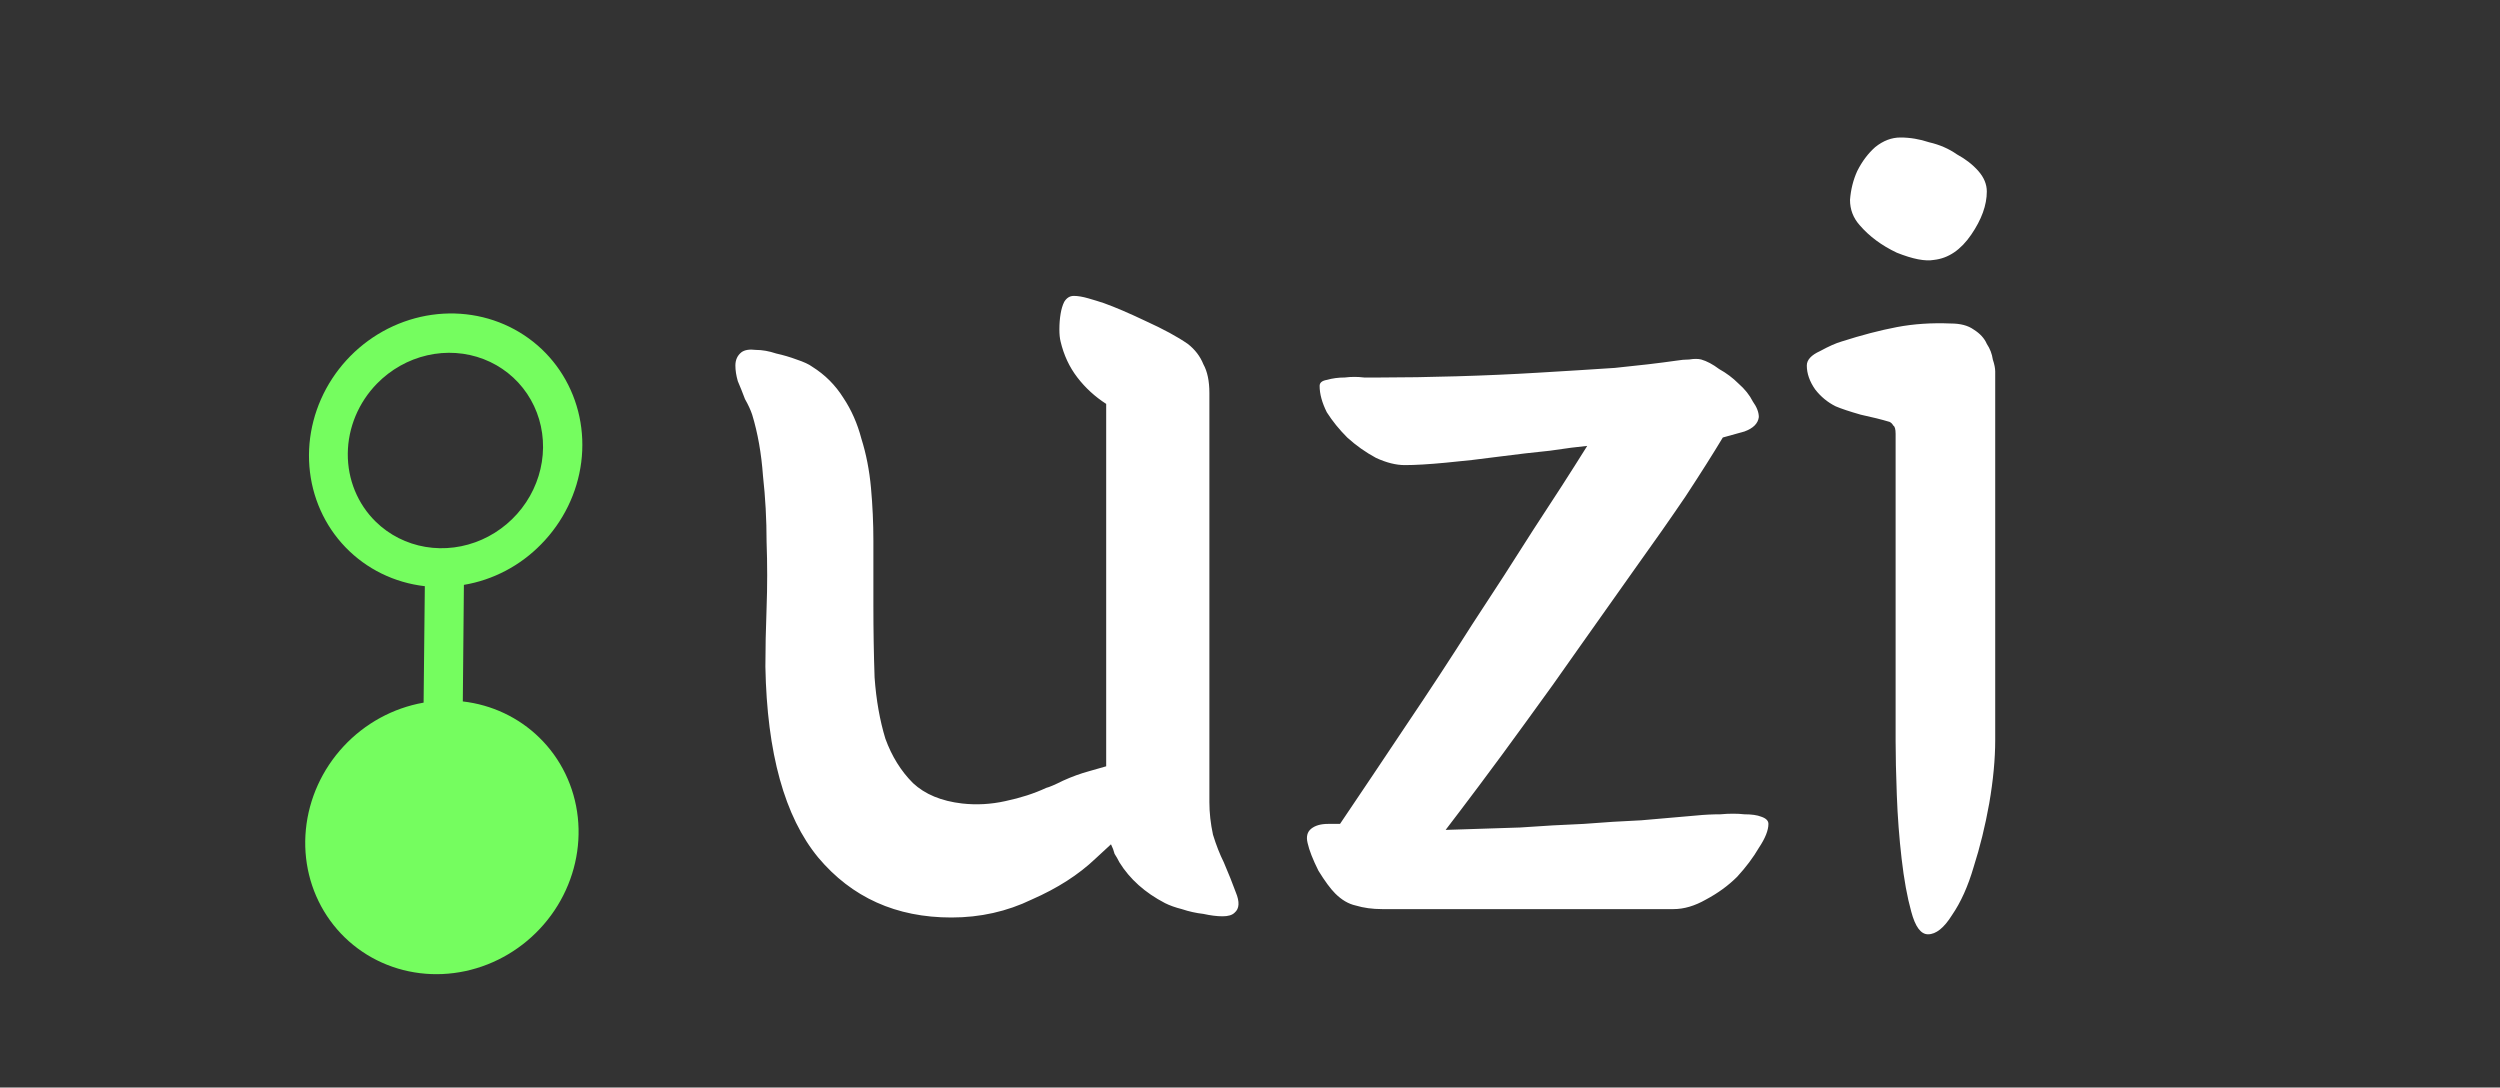 <svg width="200" height="87" viewBox="0 0 200 87" fill="none" xmlns="http://www.w3.org/2000/svg">
<rect x="0" y="0" width="200" height="87" fill="#333333" stroke="none"/>
<path d="M69.871 48.44C69.871 50.424 69.903 52.344 69.967 54.2C70.095 55.992 70.383 57.624 70.831 59.096C71.343 60.504 72.079 61.688 73.039 62.648C73.999 63.544 75.311 64.088 76.975 64.28C78.127 64.408 79.279 64.344 80.431 64.088C81.647 63.832 82.735 63.48 83.695 63.032C83.951 62.968 84.399 62.776 85.039 62.456C85.743 62.136 86.447 61.88 87.151 61.688L88.495 61.304V32.312C87.599 31.736 86.831 31.032 86.191 30.2C85.551 29.368 85.103 28.408 84.847 27.32C84.783 27.064 84.751 26.744 84.751 26.36C84.751 25.912 84.783 25.496 84.847 25.112C84.911 24.728 85.007 24.408 85.135 24.152C85.327 23.832 85.583 23.672 85.903 23.672C86.223 23.672 86.607 23.736 87.055 23.864C87.503 23.992 87.919 24.12 88.303 24.248C89.199 24.568 90.319 25.048 91.663 25.688C93.071 26.328 94.191 26.936 95.023 27.512C95.599 27.96 96.015 28.504 96.271 29.144C96.591 29.72 96.751 30.488 96.751 31.448V64.184C96.751 65.016 96.847 65.88 97.039 66.776C97.295 67.608 97.583 68.344 97.903 68.984C98.287 69.88 98.607 70.68 98.863 71.384C99.183 72.152 99.151 72.696 98.767 73.016C98.575 73.208 98.255 73.304 97.807 73.304C97.359 73.304 96.847 73.24 96.271 73.112C95.695 73.048 95.119 72.92 94.543 72.728C94.031 72.6 93.583 72.44 93.199 72.248C91.599 71.416 90.383 70.328 89.551 68.984C89.423 68.728 89.295 68.504 89.167 68.312C89.103 68.056 89.007 67.8 88.879 67.544L87.631 68.696C86.287 69.976 84.591 71.064 82.543 71.96C80.559 72.92 78.415 73.4 76.111 73.4C71.695 73.4 68.143 71.8 65.455 68.6C62.767 65.336 61.359 60.248 61.231 53.336C61.231 51.928 61.263 50.36 61.327 48.632C61.391 46.904 61.391 45.144 61.327 43.352C61.327 41.56 61.231 39.8 61.039 38.072C60.911 36.28 60.623 34.648 60.175 33.176C60.047 32.792 59.855 32.376 59.599 31.928C59.407 31.416 59.215 30.936 59.023 30.488C58.895 30.04 58.831 29.624 58.831 29.24C58.831 28.792 58.991 28.44 59.311 28.184C59.567 27.992 59.951 27.928 60.463 27.992C60.975 27.992 61.519 28.088 62.095 28.28C62.671 28.408 63.215 28.568 63.727 28.76C64.303 28.952 64.719 29.144 64.975 29.336C65.999 29.976 66.831 30.808 67.471 31.832C68.111 32.792 68.591 33.88 68.911 35.096C69.295 36.312 69.551 37.624 69.679 39.032C69.807 40.44 69.871 41.848 69.871 43.256V48.44ZM107.202 65.912C108.93 63.352 110.69 60.728 112.482 58.04C114.338 55.288 116.098 52.6 117.762 49.976C119.49 47.352 121.122 44.824 122.658 42.392C124.258 39.96 125.698 37.72 126.978 35.672C126.274 35.736 125.282 35.864 124.002 36.056C122.722 36.184 121.346 36.344 119.874 36.536C118.466 36.728 117.058 36.888 115.65 37.016C114.306 37.144 113.218 37.208 112.386 37.208C111.682 37.208 110.914 37.016 110.082 36.632C109.25 36.184 108.482 35.64 107.778 35C107.138 34.36 106.594 33.688 106.146 32.984C105.762 32.216 105.57 31.512 105.57 30.872C105.57 30.616 105.762 30.456 106.146 30.392C106.594 30.264 107.074 30.2 107.586 30.2C108.098 30.136 108.61 30.136 109.122 30.2C109.698 30.2 110.146 30.2 110.466 30.2C112.322 30.2 114.338 30.168 116.514 30.104C118.754 30.04 120.93 29.944 123.042 29.816C125.218 29.688 127.266 29.56 129.186 29.432C131.106 29.24 132.738 29.048 134.082 28.856C134.466 28.792 134.818 28.76 135.138 28.76C135.522 28.696 135.842 28.696 136.098 28.76C136.546 28.888 137.026 29.144 137.538 29.528C138.114 29.848 138.626 30.232 139.074 30.68C139.586 31.128 139.97 31.608 140.226 32.12C140.546 32.568 140.706 32.984 140.706 33.368C140.642 33.88 140.258 34.264 139.554 34.52C138.85 34.712 138.274 34.872 137.826 35C137.058 36.28 136.066 37.848 134.85 39.704C133.634 41.496 132.29 43.416 130.818 45.464C129.41 47.448 127.938 49.528 126.402 51.704C124.93 53.816 123.49 55.832 122.082 57.752C120.738 59.608 119.49 61.304 118.338 62.84C117.186 64.376 116.29 65.56 115.65 66.392C117.826 66.328 119.81 66.264 121.602 66.2C123.394 66.072 125.09 65.976 126.69 65.912C128.29 65.784 129.826 65.688 131.298 65.624C132.77 65.496 134.242 65.368 135.714 65.24C136.354 65.176 136.994 65.144 137.634 65.144C138.338 65.08 138.978 65.08 139.554 65.144C140.13 65.144 140.578 65.208 140.898 65.336C141.282 65.464 141.474 65.656 141.474 65.912C141.474 66.424 141.218 67.064 140.706 67.832C140.258 68.6 139.682 69.368 138.978 70.136C138.274 70.84 137.442 71.448 136.482 71.96C135.586 72.472 134.722 72.728 133.89 72.728H110.562C109.794 72.728 109.09 72.632 108.45 72.44C107.874 72.312 107.33 71.992 106.818 71.48C106.434 71.096 105.986 70.488 105.474 69.656C105.026 68.76 104.738 68.024 104.61 67.448C104.482 66.936 104.578 66.552 104.898 66.296C105.218 66.04 105.666 65.912 106.242 65.912H107.202ZM151.649 34.712C151.649 34.328 151.585 34.104 151.457 34.04C151.393 33.912 151.297 33.816 151.169 33.752C150.529 33.56 149.761 33.368 148.865 33.176C147.969 32.92 147.297 32.696 146.849 32.504C146.209 32.184 145.665 31.736 145.217 31.16C144.769 30.52 144.545 29.88 144.545 29.24C144.545 28.792 144.897 28.408 145.601 28.088C146.305 27.704 146.881 27.448 147.329 27.32C148.929 26.808 150.401 26.424 151.745 26.168C153.089 25.912 154.529 25.816 156.065 25.88C156.833 25.88 157.441 26.04 157.889 26.36C158.401 26.68 158.753 27.064 158.945 27.512C159.201 27.896 159.361 28.312 159.425 28.76C159.553 29.144 159.617 29.464 159.617 29.72V59.192C159.617 60.728 159.457 62.424 159.137 64.28C158.817 66.072 158.401 67.768 157.889 69.368C157.441 70.904 156.865 72.184 156.161 73.208C155.521 74.232 154.881 74.744 154.241 74.744C153.665 74.744 153.217 74.136 152.897 72.92C152.577 71.768 152.321 70.36 152.129 68.696C151.937 67.032 151.809 65.336 151.745 63.608C151.681 61.88 151.649 60.44 151.649 59.288V34.712ZM154.721 20.792C154.017 20.92 153.025 20.728 151.745 20.216C150.529 19.64 149.537 18.904 148.769 18.008C148.257 17.432 148.001 16.76 148.001 15.992C148.065 15.16 148.257 14.392 148.577 13.688C148.961 12.92 149.441 12.28 150.017 11.768C150.657 11.256 151.329 11 152.033 11C152.801 11 153.569 11.128 154.337 11.384C155.169 11.576 155.905 11.896 156.545 12.344C157.249 12.728 157.825 13.176 158.273 13.688C158.721 14.2 158.945 14.744 158.945 15.32C158.945 16.408 158.529 17.56 157.697 18.776C156.865 19.992 155.873 20.664 154.721 20.792Z" fill="white"/>
<g clip-path="url(#clip0_18:6)">
<path d="M43.148 59.01C41.498 57.397 39.351 56.382 37.025 56.115L37.112 46.789C39.446 46.4 41.618 45.258 43.293 43.539C45.056 41.747 46.185 39.436 46.499 36.98C46.813 34.523 46.292 32.066 45.021 30.006C43.751 27.946 41.804 26.404 39.498 25.63C37.192 24.856 34.66 24.895 32.314 25.741C29.968 26.587 27.945 28.191 26.573 30.291C25.2 32.392 24.558 34.867 24.752 37.316C24.945 39.764 25.962 42.043 27.638 43.781C29.314 45.52 31.551 46.617 33.986 46.895L33.888 56.211C31.447 56.639 29.189 57.873 27.48 59.715C25.77 61.557 24.71 63.898 24.47 66.359C24.229 68.82 24.824 71.257 26.157 73.275C27.489 75.293 29.482 76.774 31.812 77.478C34.143 78.182 36.674 78.068 38.996 77.154C41.319 76.241 43.296 74.581 44.608 72.444C45.919 70.307 46.489 67.817 46.224 65.379C45.959 62.941 44.876 60.696 43.148 59.01V59.01ZM30.162 30.685C31.265 29.559 32.663 28.772 34.181 28.424C35.699 28.076 37.268 28.183 38.69 28.73C40.111 29.278 41.322 30.242 42.168 31.501C43.014 32.759 43.458 34.256 43.444 35.801C43.429 37.347 42.957 38.872 42.087 40.183C41.217 41.494 39.988 42.533 38.555 43.168C37.122 43.803 35.55 44.006 34.038 43.751C32.526 43.496 31.141 42.795 30.059 41.735C28.608 40.315 27.804 38.353 27.823 36.28C27.842 34.208 28.684 32.195 30.162 30.685Z" fill="#75FD5F"/>
</g>
<defs>
<clipPath id="clip0_18:6">
<rect width="49" height="51" fill="white" transform="translate(35.83 16.139) rotate(44.39)"/>
</clipPath>
</defs>
</svg>
